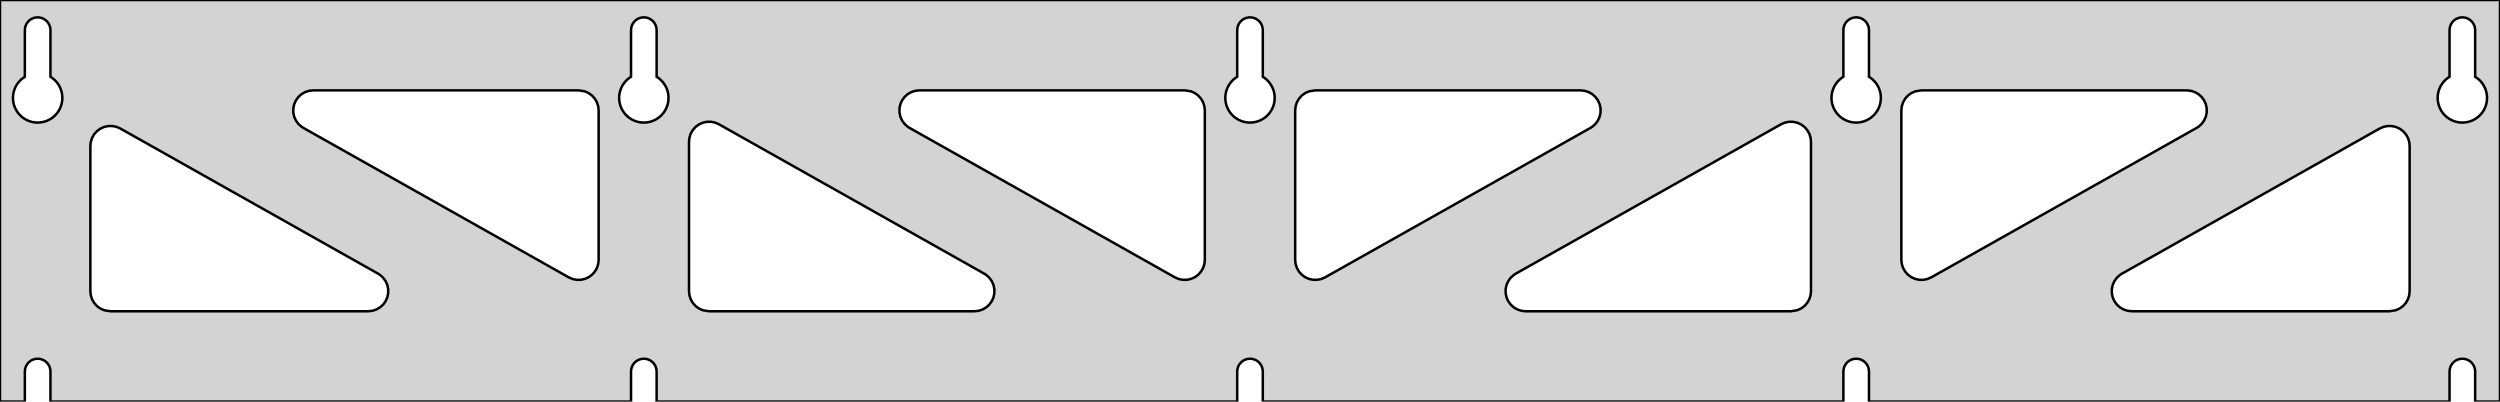 <?xml version="1.0" standalone="no"?>
<!DOCTYPE svg PUBLIC "-//W3C//DTD SVG 1.1//EN" "http://www.w3.org/Graphics/SVG/1.1/DTD/svg11.dtd">
<svg width="498mm" height="80mm" viewBox="0 -80 498 80" xmlns="http://www.w3.org/2000/svg" version="1.1">
<title>OpenSCAD Model</title>
<path d="
M 498,-80 L 0,-80 L 0,-0 L 4.95,-0 L 4.95,-6 L 5.006,-6.53
 L 5.17,-7.037 L 5.437,-7.499 L 5.794,-7.895 L 6.225,-8.208 L 6.712,-8.425 L 7.233,-8.536
 L 7.767,-8.536 L 8.288,-8.425 L 8.775,-8.208 L 9.206,-7.895 L 9.563,-7.499 L 9.83,-7.037
 L 9.994,-6.53 L 10.05,-6 L 10.05,-0 L 125.7,-0 L 125.7,-6 L 125.756,-6.53
 L 125.92,-7.037 L 126.187,-7.499 L 126.544,-7.895 L 126.975,-8.208 L 127.462,-8.425 L 127.983,-8.536
 L 128.517,-8.536 L 129.038,-8.425 L 129.525,-8.208 L 129.956,-7.895 L 130.313,-7.499 L 130.58,-7.037
 L 130.744,-6.53 L 130.8,-6 L 130.8,-0 L 246.45,-0 L 246.45,-6 L 246.506,-6.53
 L 246.67,-7.037 L 246.937,-7.499 L 247.294,-7.895 L 247.725,-8.208 L 248.212,-8.425 L 248.733,-8.536
 L 249.267,-8.536 L 249.788,-8.425 L 250.275,-8.208 L 250.706,-7.895 L 251.063,-7.499 L 251.33,-7.037
 L 251.494,-6.53 L 251.55,-6 L 251.55,-0 L 367.2,-0 L 367.2,-6 L 367.256,-6.53
 L 367.42,-7.037 L 367.687,-7.499 L 368.044,-7.895 L 368.475,-8.208 L 368.962,-8.425 L 369.483,-8.536
 L 370.017,-8.536 L 370.538,-8.425 L 371.025,-8.208 L 371.456,-7.895 L 371.813,-7.499 L 372.08,-7.037
 L 372.244,-6.53 L 372.3,-6 L 372.3,-0 L 487.95,-0 L 487.95,-6 L 488.006,-6.53
 L 488.17,-7.037 L 488.437,-7.499 L 488.794,-7.895 L 489.225,-8.208 L 489.712,-8.425 L 490.233,-8.536
 L 490.767,-8.536 L 491.288,-8.425 L 491.775,-8.208 L 492.206,-7.895 L 492.563,-7.499 L 492.83,-7.037
 L 492.994,-6.53 L 493.05,-6 L 493.05,-0 L 498,-0 z
M 6.986,-55.607 L 6.477,-55.688 L 5.98,-55.821 L 5.499,-56.005 L 5.04,-56.239 L 4.608,-56.52
 L 4.208,-56.844 L 3.844,-57.208 L 3.52,-57.608 L 3.239,-58.04 L 3.005,-58.499 L 2.821,-58.98
 L 2.688,-59.477 L 2.607,-59.986 L 2.58,-60.5 L 2.607,-61.014 L 2.688,-61.523 L 2.821,-62.02
 L 3.005,-62.501 L 3.239,-62.96 L 3.52,-63.392 L 3.844,-63.792 L 4.208,-64.156 L 4.608,-64.48
 L 4.95,-64.702 L 4.95,-74 L 5.006,-74.53 L 5.17,-75.037 L 5.437,-75.499 L 5.794,-75.895
 L 6.225,-76.208 L 6.712,-76.425 L 7.233,-76.536 L 7.767,-76.536 L 8.288,-76.425 L 8.775,-76.208
 L 9.206,-75.895 L 9.563,-75.499 L 9.83,-75.037 L 9.994,-74.53 L 10.05,-74 L 10.05,-64.702
 L 10.392,-64.48 L 10.792,-64.156 L 11.156,-63.792 L 11.48,-63.392 L 11.761,-62.96 L 11.995,-62.501
 L 12.179,-62.02 L 12.312,-61.523 L 12.393,-61.014 L 12.42,-60.5 L 12.393,-59.986 L 12.312,-59.477
 L 12.179,-58.98 L 11.995,-58.499 L 11.761,-58.04 L 11.48,-57.608 L 11.156,-57.208 L 10.792,-56.844
 L 10.392,-56.52 L 9.96,-56.239 L 9.501,-56.005 L 9.02,-55.821 L 8.523,-55.688 L 8.014,-55.607
 L 7.5,-55.58 z
M 127.736,-55.607 L 127.227,-55.688 L 126.73,-55.821 L 126.249,-56.005 L 125.79,-56.239 L 125.358,-56.52
 L 124.958,-56.844 L 124.594,-57.208 L 124.27,-57.608 L 123.989,-58.04 L 123.755,-58.499 L 123.571,-58.98
 L 123.438,-59.477 L 123.357,-59.986 L 123.33,-60.5 L 123.357,-61.014 L 123.438,-61.523 L 123.571,-62.02
 L 123.755,-62.501 L 123.989,-62.96 L 124.27,-63.392 L 124.594,-63.792 L 124.958,-64.156 L 125.358,-64.48
 L 125.7,-64.702 L 125.7,-74 L 125.756,-74.53 L 125.92,-75.037 L 126.187,-75.499 L 126.544,-75.895
 L 126.975,-76.208 L 127.462,-76.425 L 127.983,-76.536 L 128.517,-76.536 L 129.038,-76.425 L 129.525,-76.208
 L 129.956,-75.895 L 130.313,-75.499 L 130.58,-75.037 L 130.744,-74.53 L 130.8,-74 L 130.8,-64.702
 L 131.142,-64.48 L 131.542,-64.156 L 131.906,-63.792 L 132.23,-63.392 L 132.511,-62.96 L 132.745,-62.501
 L 132.929,-62.02 L 133.062,-61.523 L 133.143,-61.014 L 133.17,-60.5 L 133.143,-59.986 L 133.062,-59.477
 L 132.929,-58.98 L 132.745,-58.499 L 132.511,-58.04 L 132.23,-57.608 L 131.906,-57.208 L 131.542,-56.844
 L 131.142,-56.52 L 130.71,-56.239 L 130.251,-56.005 L 129.77,-55.821 L 129.273,-55.688 L 128.764,-55.607
 L 128.25,-55.58 z
M 248.486,-55.607 L 247.977,-55.688 L 247.48,-55.821 L 246.999,-56.005 L 246.54,-56.239 L 246.108,-56.52
 L 245.708,-56.844 L 245.344,-57.208 L 245.02,-57.608 L 244.739,-58.04 L 244.505,-58.499 L 244.321,-58.98
 L 244.188,-59.477 L 244.107,-59.986 L 244.08,-60.5 L 244.107,-61.014 L 244.188,-61.523 L 244.321,-62.02
 L 244.505,-62.501 L 244.739,-62.96 L 245.02,-63.392 L 245.344,-63.792 L 245.708,-64.156 L 246.108,-64.48
 L 246.45,-64.702 L 246.45,-74 L 246.506,-74.53 L 246.67,-75.037 L 246.937,-75.499 L 247.294,-75.895
 L 247.725,-76.208 L 248.212,-76.425 L 248.733,-76.536 L 249.267,-76.536 L 249.788,-76.425 L 250.275,-76.208
 L 250.706,-75.895 L 251.063,-75.499 L 251.33,-75.037 L 251.494,-74.53 L 251.55,-74 L 251.55,-64.702
 L 251.892,-64.48 L 252.292,-64.156 L 252.656,-63.792 L 252.98,-63.392 L 253.261,-62.96 L 253.495,-62.501
 L 253.679,-62.02 L 253.812,-61.523 L 253.893,-61.014 L 253.92,-60.5 L 253.893,-59.986 L 253.812,-59.477
 L 253.679,-58.98 L 253.495,-58.499 L 253.261,-58.04 L 252.98,-57.608 L 252.656,-57.208 L 252.292,-56.844
 L 251.892,-56.52 L 251.46,-56.239 L 251.001,-56.005 L 250.52,-55.821 L 250.023,-55.688 L 249.514,-55.607
 L 249,-55.58 z
M 369.236,-55.607 L 368.727,-55.688 L 368.23,-55.821 L 367.749,-56.005 L 367.29,-56.239 L 366.858,-56.52
 L 366.458,-56.844 L 366.094,-57.208 L 365.77,-57.608 L 365.489,-58.04 L 365.255,-58.499 L 365.071,-58.98
 L 364.938,-59.477 L 364.857,-59.986 L 364.83,-60.5 L 364.857,-61.014 L 364.938,-61.523 L 365.071,-62.02
 L 365.255,-62.501 L 365.489,-62.96 L 365.77,-63.392 L 366.094,-63.792 L 366.458,-64.156 L 366.858,-64.48
 L 367.2,-64.702 L 367.2,-74 L 367.256,-74.53 L 367.42,-75.037 L 367.687,-75.499 L 368.044,-75.895
 L 368.475,-76.208 L 368.962,-76.425 L 369.483,-76.536 L 370.017,-76.536 L 370.538,-76.425 L 371.025,-76.208
 L 371.456,-75.895 L 371.813,-75.499 L 372.08,-75.037 L 372.244,-74.53 L 372.3,-74 L 372.3,-64.702
 L 372.642,-64.48 L 373.042,-64.156 L 373.406,-63.792 L 373.73,-63.392 L 374.011,-62.96 L 374.245,-62.501
 L 374.429,-62.02 L 374.562,-61.523 L 374.643,-61.014 L 374.67,-60.5 L 374.643,-59.986 L 374.562,-59.477
 L 374.429,-58.98 L 374.245,-58.499 L 374.011,-58.04 L 373.73,-57.608 L 373.406,-57.208 L 373.042,-56.844
 L 372.642,-56.52 L 372.21,-56.239 L 371.751,-56.005 L 371.27,-55.821 L 370.773,-55.688 L 370.264,-55.607
 L 369.75,-55.58 z
M 489.986,-55.607 L 489.477,-55.688 L 488.98,-55.821 L 488.499,-56.005 L 488.04,-56.239 L 487.608,-56.52
 L 487.208,-56.844 L 486.844,-57.208 L 486.52,-57.608 L 486.239,-58.04 L 486.005,-58.499 L 485.821,-58.98
 L 485.688,-59.477 L 485.607,-59.986 L 485.58,-60.5 L 485.607,-61.014 L 485.688,-61.523 L 485.821,-62.02
 L 486.005,-62.501 L 486.239,-62.96 L 486.52,-63.392 L 486.844,-63.792 L 487.208,-64.156 L 487.608,-64.48
 L 487.95,-64.702 L 487.95,-74 L 488.006,-74.53 L 488.17,-75.037 L 488.437,-75.499 L 488.794,-75.895
 L 489.225,-76.208 L 489.712,-76.425 L 490.233,-76.536 L 490.767,-76.536 L 491.288,-76.425 L 491.775,-76.208
 L 492.206,-75.895 L 492.563,-75.499 L 492.83,-75.037 L 492.994,-74.53 L 493.05,-74 L 493.05,-64.702
 L 493.392,-64.48 L 493.792,-64.156 L 494.156,-63.792 L 494.48,-63.392 L 494.761,-62.96 L 494.995,-62.501
 L 495.179,-62.02 L 495.312,-61.523 L 495.393,-61.014 L 495.42,-60.5 L 495.393,-59.986 L 495.312,-59.477
 L 495.179,-58.98 L 494.995,-58.499 L 494.761,-58.04 L 494.48,-57.608 L 494.156,-57.208 L 493.792,-56.844
 L 493.392,-56.52 L 492.96,-56.239 L 492.501,-56.005 L 492.02,-55.821 L 491.523,-55.688 L 491.014,-55.607
 L 490.5,-55.58 z
M 261.539,-24.266 L 260.723,-24.449 L 259.963,-24.797 L 259.292,-25.296 L 258.739,-25.923 L 258.329,-26.652
 L 258.079,-27.45 L 258,-28.24 L 258,-58 L 258.087,-58.832 L 258.346,-59.627 L 258.764,-60.351
 L 259.323,-60.973 L 260,-61.464 L 260.764,-61.804 L 262,-62 L 314.846,-62 L 315.678,-61.913
 L 316.473,-61.654 L 317.198,-61.236 L 317.819,-60.676 L 318.311,-60 L 318.651,-59.236 L 318.825,-58.418
 L 318.825,-57.582 L 318.651,-56.764 L 318.311,-56 L 317.819,-55.324 L 317.198,-54.764 L 316.809,-54.515
 L 263.963,-24.754 L 263.195,-24.422 L 262.375,-24.257 z
M 234.805,-24.422 L 234.037,-24.754 L 181.191,-54.515 L 180.802,-54.764 L 180.181,-55.324 L 179.689,-56
 L 179.349,-56.764 L 179.175,-57.582 L 179.175,-58.418 L 179.349,-59.236 L 179.689,-60 L 180.181,-60.676
 L 180.802,-61.236 L 181.527,-61.654 L 182.322,-61.913 L 183.154,-62 L 236,-62 L 237.236,-61.804
 L 238,-61.464 L 238.677,-60.973 L 239.236,-60.351 L 239.654,-59.627 L 239.913,-58.832 L 240,-58
 L 240,-28.24 L 239.921,-27.45 L 239.671,-26.652 L 239.261,-25.923 L 238.708,-25.296 L 238.037,-24.797
 L 237.277,-24.449 L 236.461,-24.266 L 235.625,-24.257 z
M 382.289,-24.266 L 381.473,-24.449 L 380.713,-24.797 L 380.042,-25.296 L 379.489,-25.923 L 379.079,-26.652
 L 378.829,-27.45 L 378.75,-28.24 L 378.75,-58 L 378.837,-58.832 L 379.096,-59.627 L 379.514,-60.351
 L 380.073,-60.973 L 380.75,-61.464 L 381.514,-61.804 L 382.75,-62 L 435.596,-62 L 436.428,-61.913
 L 437.223,-61.654 L 437.948,-61.236 L 438.569,-60.676 L 439.061,-60 L 439.401,-59.236 L 439.575,-58.418
 L 439.575,-57.582 L 439.401,-56.764 L 439.061,-56 L 438.569,-55.324 L 437.948,-54.764 L 437.559,-54.515
 L 384.713,-24.754 L 383.945,-24.422 L 383.125,-24.257 z
M 114.055,-24.422 L 113.287,-24.754 L 60.441,-54.515 L 60.052,-54.764 L 59.431,-55.324 L 58.94,-56
 L 58.599,-56.764 L 58.425,-57.582 L 58.425,-58.418 L 58.599,-59.236 L 58.94,-60 L 59.431,-60.676
 L 60.052,-61.236 L 60.777,-61.654 L 61.572,-61.913 L 62.404,-62 L 115.25,-62 L 116.486,-61.804
 L 117.25,-61.464 L 117.927,-60.973 L 118.486,-60.351 L 118.904,-59.627 L 119.163,-58.832 L 119.25,-58
 L 119.25,-28.24 L 119.171,-27.45 L 118.921,-26.652 L 118.511,-25.923 L 117.958,-25.296 L 117.287,-24.797
 L 116.527,-24.449 L 115.711,-24.266 L 114.875,-24.257 z
M 303.904,-18 L 303.072,-18.087 L 302.277,-18.346 L 301.552,-18.764 L 300.931,-19.323 L 300.439,-20
 L 300.099,-20.764 L 299.925,-21.582 L 299.925,-22.418 L 300.099,-23.236 L 300.439,-24 L 300.931,-24.677
 L 301.552,-25.236 L 301.941,-25.485 L 354.787,-55.246 L 355.555,-55.578 L 356.375,-55.743 L 357.211,-55.734
 L 358.027,-55.551 L 358.787,-55.203 L 359.458,-54.704 L 360.011,-54.077 L 360.421,-53.348 L 360.671,-52.55
 L 360.75,-51.76 L 360.75,-22 L 360.663,-21.168 L 360.404,-20.373 L 359.986,-19.649 L 359.427,-19.027
 L 358.75,-18.536 L 357.986,-18.196 L 356.75,-18 z
M 141.25,-18 L 140.014,-18.196 L 139.25,-18.536 L 138.573,-19.027 L 138.014,-19.649 L 137.596,-20.373
 L 137.337,-21.168 L 137.25,-22 L 137.25,-51.76 L 137.329,-52.55 L 137.579,-53.348 L 137.989,-54.077
 L 138.542,-54.704 L 139.213,-55.203 L 139.973,-55.551 L 140.789,-55.734 L 141.625,-55.743 L 142.445,-55.578
 L 143.213,-55.246 L 196.059,-25.485 L 196.448,-25.236 L 197.069,-24.677 L 197.561,-24 L 197.901,-23.236
 L 198.075,-22.418 L 198.075,-21.582 L 197.901,-20.764 L 197.561,-20 L 197.069,-19.323 L 196.448,-18.764
 L 195.723,-18.346 L 194.928,-18.087 L 194.096,-18 z
M 22,-18 L 20.764,-18.196 L 20,-18.536 L 19.323,-19.027 L 18.764,-19.649 L 18.346,-20.373
 L 18.087,-21.168 L 18,-22 L 18,-50.916 L 18.079,-51.705 L 18.329,-52.503 L 18.739,-53.232
 L 19.292,-53.859 L 19.963,-54.358 L 20.723,-54.706 L 21.539,-54.889 L 22.375,-54.898 L 23.195,-54.733
 L 23.963,-54.401 L 75.309,-25.485 L 75.698,-25.236 L 76.319,-24.677 L 76.811,-24 L 77.151,-23.236
 L 77.325,-22.418 L 77.325,-21.582 L 77.151,-20.764 L 76.811,-20 L 76.319,-19.323 L 75.698,-18.764
 L 74.973,-18.346 L 74.178,-18.087 L 73.346,-18 z
M 424.654,-18 L 423.822,-18.087 L 423.027,-18.346 L 422.302,-18.764 L 421.681,-19.323 L 421.189,-20
 L 420.849,-20.764 L 420.675,-21.582 L 420.675,-22.418 L 420.849,-23.236 L 421.189,-24 L 421.681,-24.677
 L 422.302,-25.236 L 422.691,-25.485 L 474.037,-54.401 L 474.805,-54.733 L 475.625,-54.898 L 476.461,-54.889
 L 477.277,-54.706 L 478.037,-54.358 L 478.708,-53.859 L 479.261,-53.232 L 479.671,-52.503 L 479.921,-51.705
 L 480,-50.916 L 480,-22 L 479.913,-21.168 L 479.654,-20.373 L 479.236,-19.649 L 478.677,-19.027
 L 478,-18.536 L 477.236,-18.196 L 476,-18 z
" stroke="black" fill="lightgray" stroke-width="0.5"/>
</svg>
